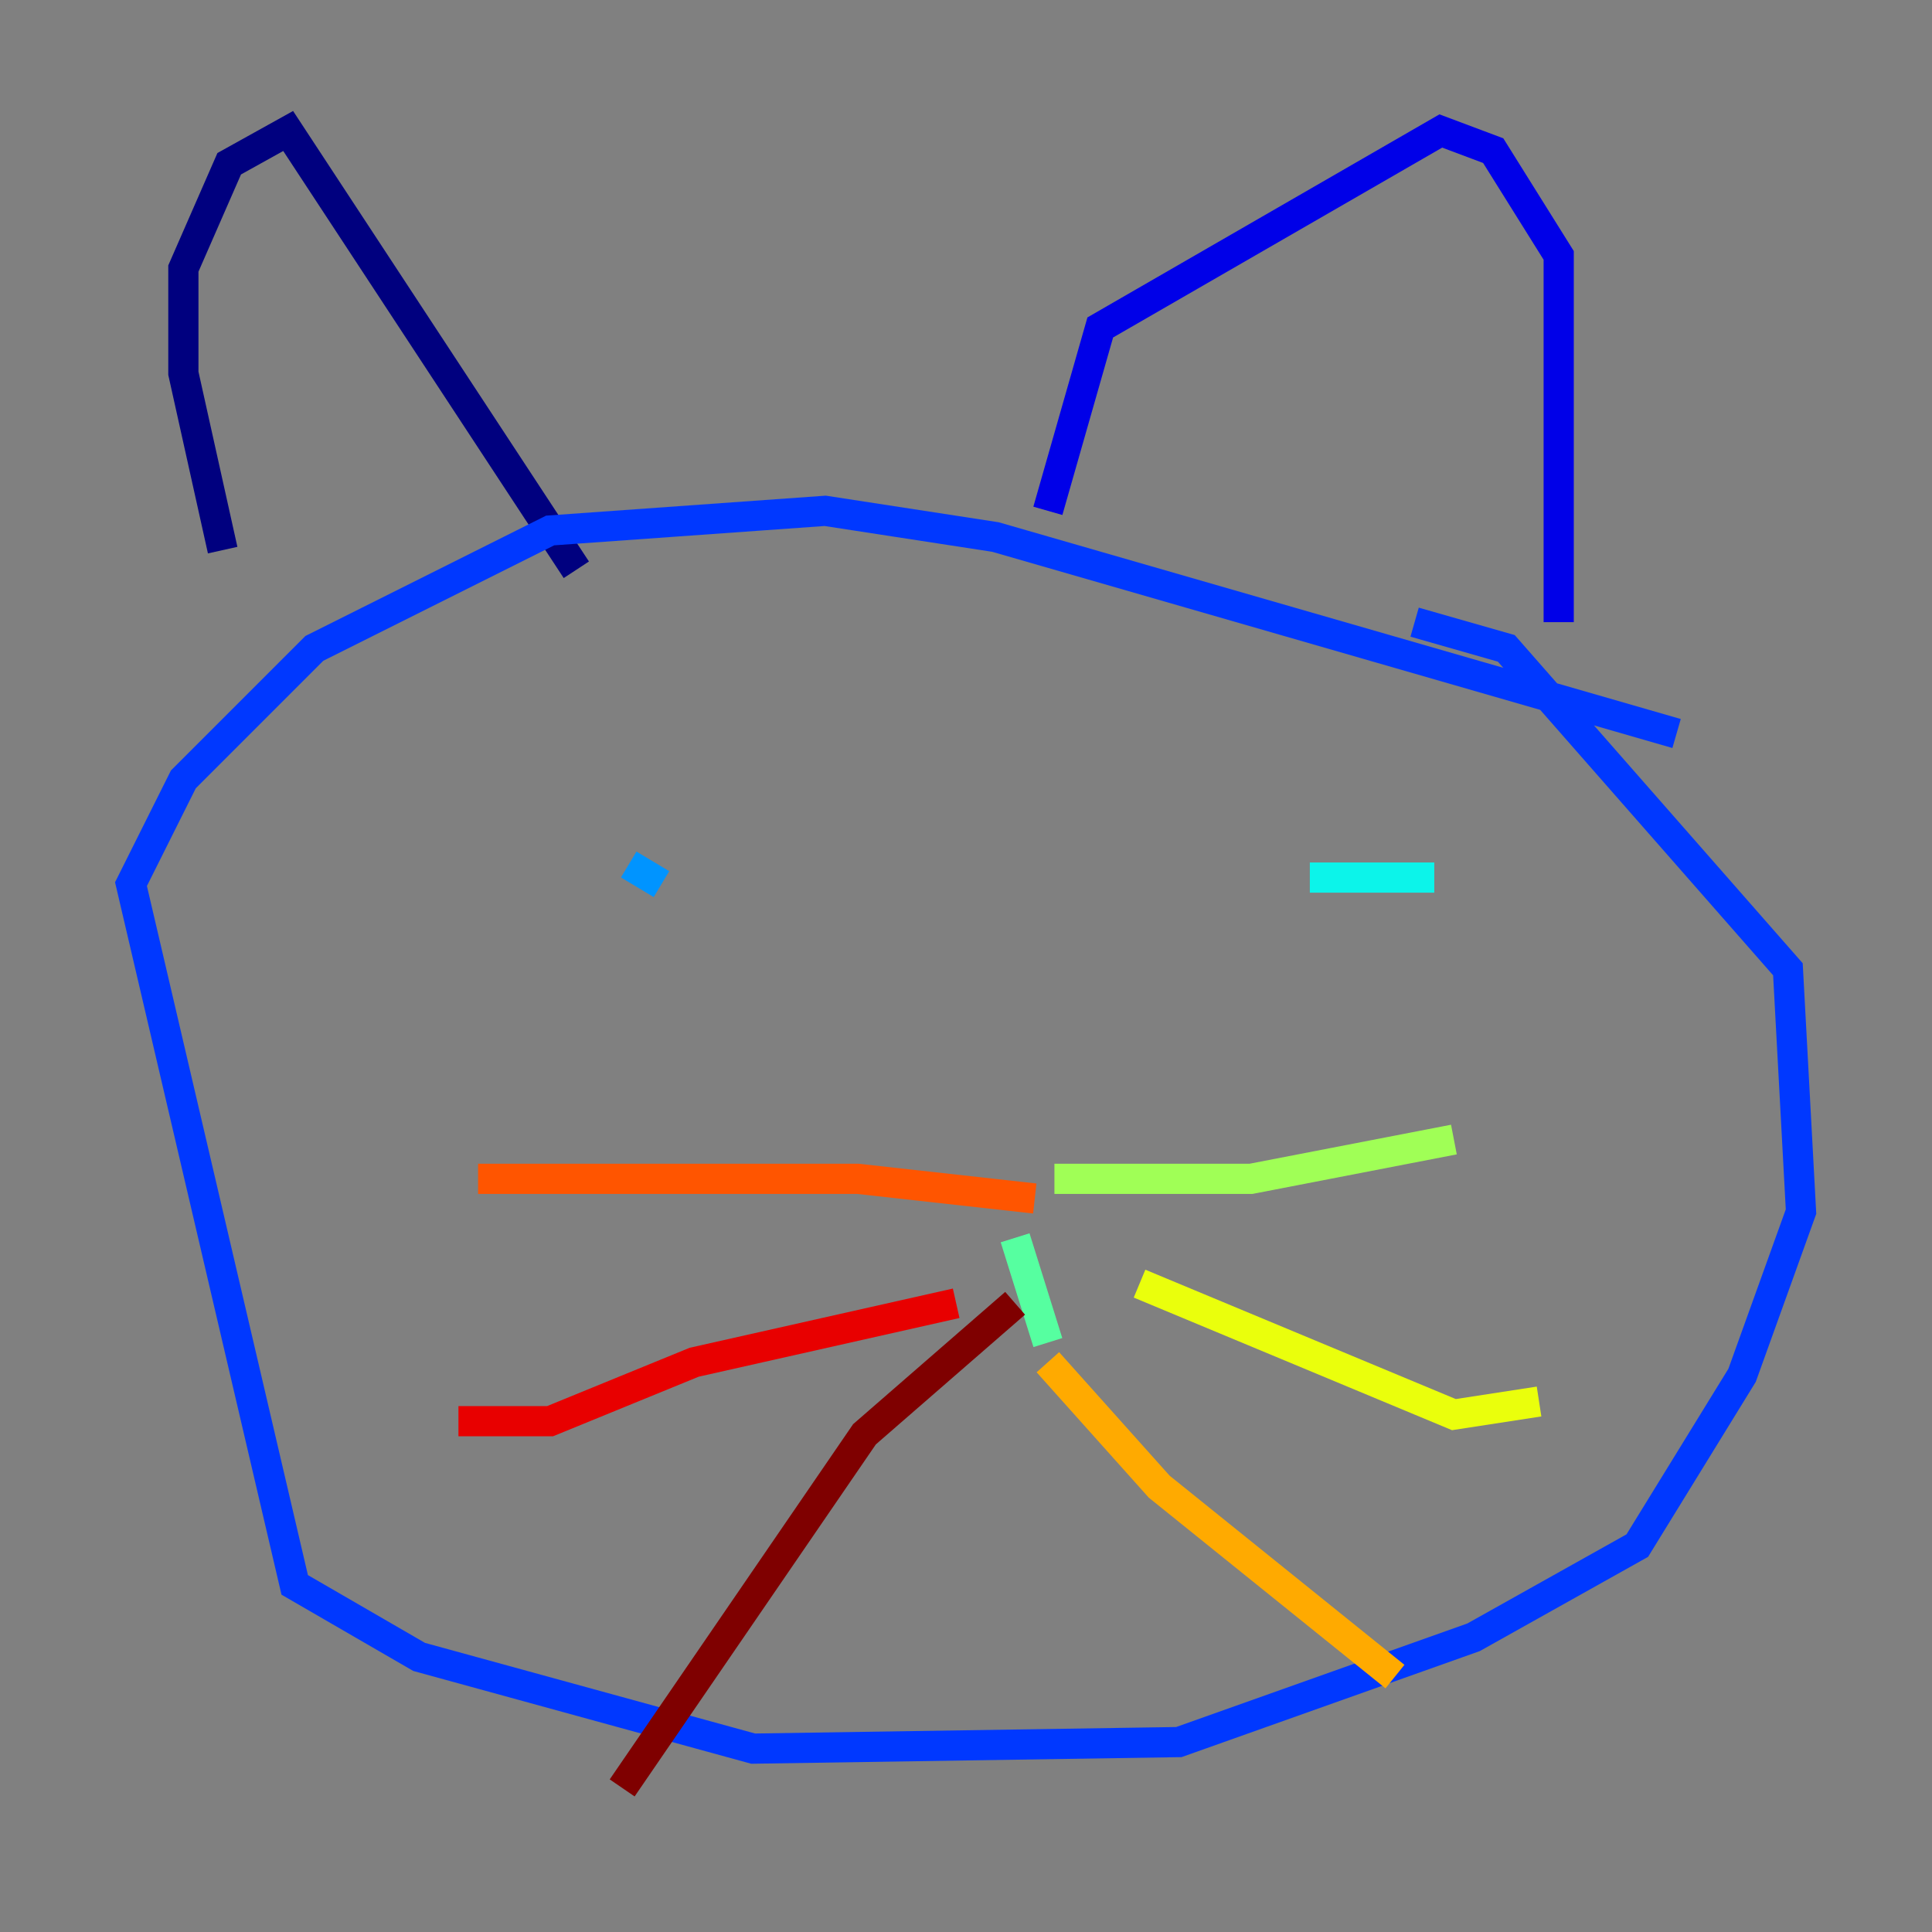 <?xml version="1.0" encoding="utf-8" ?>
<svg baseProfile="tiny" height="128" version="1.2" viewBox="0,0,128,128" width="128" xmlns="http://www.w3.org/2000/svg" xmlns:ev="http://www.w3.org/2001/xml-events" xmlns:xlink="http://www.w3.org/1999/xlink"><rect x="0" y="0" width="128" height="128" fill="#808080" stroke="none"/><defs /><polyline fill="none" points="14.752,36.447 12.149,24.732 12.149,17.79 15.186,10.848 19.091,8.678 38.183,37.749" stroke="#00007f" stroke-width="2" /><polyline fill="none" points="69.424,33.844 72.895,21.695 95.458,8.678 98.929,9.98 103.268,16.922 103.268,41.22" stroke="#0000e8" stroke-width="2" /><polyline fill="none" points="111.078,48.597 65.953,35.58 54.671,33.844 36.447,35.146 20.827,42.956 12.149,51.634 8.678,58.576 19.525,105.003 27.77,109.776 49.898,115.851 78.102,115.417 97.627,108.475 108.475,102.4 115.417,91.119 119.322,80.271 118.454,64.217 99.797,42.956 93.722,41.22" stroke="#0038ff" stroke-width="2" /><polyline fill="none" points="41.654,57.275 43.824,58.576" stroke="#0094ff" stroke-width="2" /><polyline fill="none" points="95.024,58.142 86.78,58.142" stroke="#0cf4ea" stroke-width="2" /><polyline fill="none" points="69.424,88.949 67.254,82.007" stroke="#56ffa0" stroke-width="2" /><polyline fill="none" points="69.858,78.102 82.875,78.102 96.325,75.498" stroke="#a0ff56" stroke-width="2" /><polyline fill="none" points="75.498,85.044 96.325,93.722 101.966,92.854" stroke="#eaff0c" stroke-width="2" /><polyline fill="none" points="69.424,90.251 76.8,98.495 92.42,111.078" stroke="#ffaa00" stroke-width="2" /><polyline fill="none" points="68.556,79.403 56.841,78.102 31.675,78.102" stroke="#ff5500" stroke-width="2" /><polyline fill="none" points="63.349,86.346 45.993,90.251 36.447,94.156 30.373,94.156" stroke="#e80000" stroke-width="2" /><polyline fill="none" points="67.254,86.346 57.275,95.024 41.22,118.454" stroke="#7f0000" stroke-width="2" /></svg>